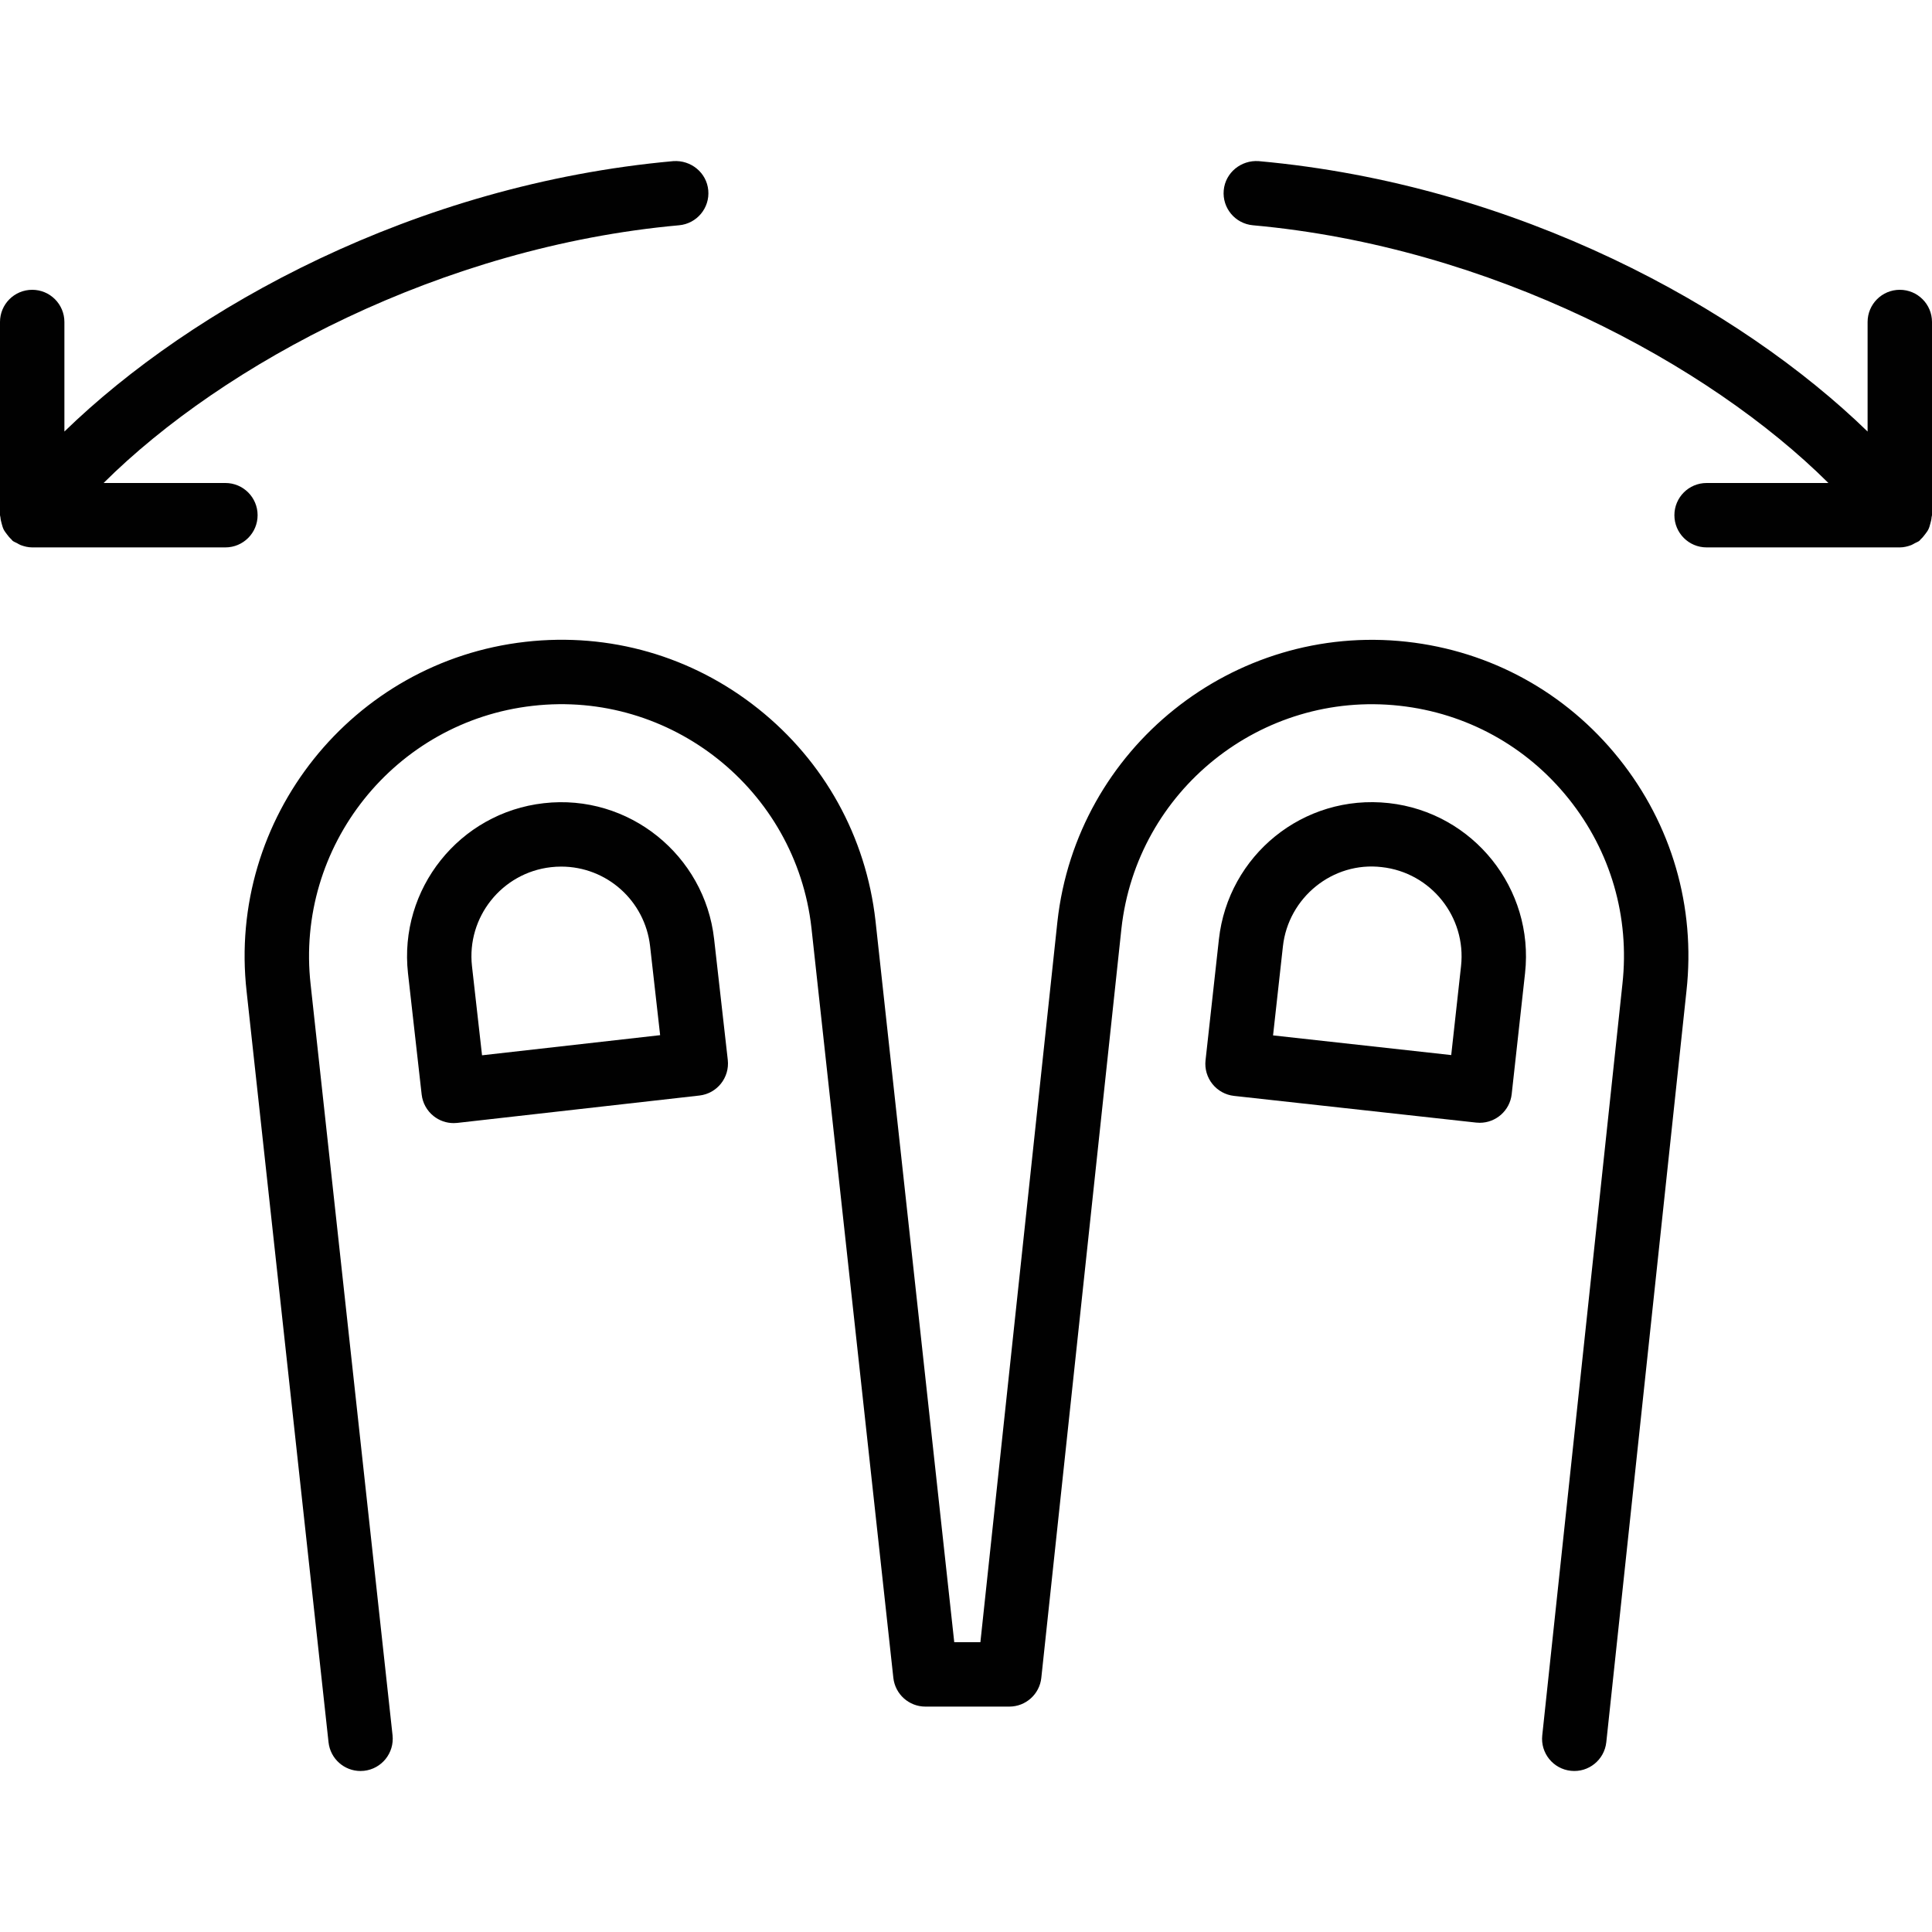 <?xml version="1.0" encoding="utf-8"?>
<!-- Generator: Adobe Illustrator 17.0.0, SVG Export Plug-In . SVG Version: 6.00 Build 0)  -->
<!DOCTYPE svg PUBLIC "-//W3C//DTD SVG 1.1//EN" "http://www.w3.org/Graphics/SVG/1.1/DTD/svg11.dtd">
<svg version="1.1" id="Layer_1" xmlns="http://www.w3.org/2000/svg" xmlns:xlink="http://www.w3.org/1999/xlink" x="0px" y="0px"
	 width="60px" height="60px" viewBox="0 0 60 60" enable-background="new 0 0 60 60" xml:space="preserve">
<g>
	<path fill="#010101" d="M13.466,34.661c0.178,0.142,0.397,0.218,0.623,0.218c0.037,0,0.075-0.002,0.112-0.006l7.519-0.85
		c0.549-0.062,0.943-0.557,0.882-1.106l-0.425-3.758c-0.293-2.598-2.651-4.516-5.288-4.215c-2.62,0.294-4.512,2.666-4.218,5.287
		l0.424,3.76C13.125,34.254,13.258,34.496,13.466,34.661z M17.112,26.931c0.106-0.012,0.212-0.018,0.316-0.018
		c1.415,0,2.602,1.062,2.761,2.471l0.312,2.764l-5.531,0.625l-0.312-2.766C14.487,28.482,15.588,27.103,17.112,26.931z"/>
	<path fill="#010101" d="M16.322,19.932c-5.383,0.608-9.27,5.482-8.663,10.862l2.544,23.314C10.259,54.621,10.692,55,11.196,55
		c0.036,0,0.072-0.002,0.109-0.006c0.549-0.06,0.945-0.554,0.886-1.103L9.647,30.574c-0.483-4.288,2.611-8.17,6.899-8.654
		c4.286-0.49,8.171,2.61,8.654,6.894l2.544,23.295C27.801,52.616,28.229,53,28.739,53h2.606c0.511,0,0.94-0.385,0.994-0.894
		l2.488-23.269c0.475-4.29,4.346-7.393,8.639-6.919c2.077,0.229,3.94,1.253,5.248,2.885s1.901,3.674,1.672,5.754l-2.49,23.337
		c-0.059,0.549,0.339,1.042,0.888,1.1c0.55,0.06,1.042-0.34,1.101-0.888l2.49-23.333c0.287-2.608-0.458-5.172-2.1-7.22
		c-1.642-2.048-3.981-3.335-6.59-3.623c-5.381-0.593-10.25,3.303-10.846,8.691L30.447,51h-0.812l-2.446-22.407
		c-0.295-2.608-1.588-4.945-3.64-6.581C21.496,20.375,18.929,19.637,16.322,19.932z"/>
	<path fill="#010101" d="M45.844,34.863c0.037,0.004,0.074,0.006,0.11,0.006c0.503,0,0.937-0.378,0.993-0.89l0.415-3.758
		c0.288-2.622-1.609-4.99-4.23-5.28c-2.662-0.292-4.991,1.628-5.278,4.231l-0.415,3.758c-0.029,0.264,0.048,0.528,0.214,0.735
		c0.166,0.207,0.407,0.34,0.671,0.369L45.844,34.863z M39.842,29.391c0.167-1.516,1.547-2.643,3.07-2.462
		c1.525,0.168,2.63,1.547,2.462,3.073l-0.305,2.764l-5.533-0.611L39.842,29.391z"/>
	<path fill="#010101" d="M0.053,16.265c0.017,0.061,0.032,0.12,0.059,0.175c0.027,0.055,0.065,0.102,0.102,0.152
		c0.042,0.056,0.083,0.108,0.135,0.154c0.017,0.015,0.025,0.036,0.044,0.05c0.043,0.033,0.093,0.049,0.139,0.074
		c0.038,0.02,0.072,0.044,0.112,0.059C0.76,16.972,0.879,17,0.999,17c0,0,0,0,0,0S1,17,1,17h6c0.553,0,1-0.448,1-1s-0.447-1-1-1
		H3.217c3.728-3.707,10.501-7.339,17.873-8.004c0.55-0.05,0.956-0.536,0.906-1.086s-0.54-0.944-1.086-0.906
		C12.874,5.728,5.954,9.559,2,13.402V10c0-0.552-0.447-1-1-1s-1,0.448-1,1v6c0,0.023,0.012,0.042,0.013,0.065
		C0.018,16.134,0.035,16.198,0.053,16.265z"/>
	<path fill="#010101" d="M59,9c-0.553,0-1,0.448-1,1v3.402c-3.954-3.843-10.874-7.674-18.91-8.398
		c-0.545-0.039-1.036,0.356-1.086,0.906s0.356,1.036,0.906,1.086C46.282,7.661,53.055,11.293,56.783,15H53c-0.553,0-1,0.448-1,1
		s0.447,1,1,1h6c0,0,0,0,0.001,0s0,0,0,0c0.12,0,0.238-0.028,0.353-0.071c0.041-0.016,0.075-0.039,0.114-0.06
		c0.046-0.025,0.095-0.04,0.139-0.073c0.018-0.014,0.027-0.035,0.044-0.05c0.052-0.046,0.093-0.098,0.135-0.154
		c0.037-0.05,0.075-0.097,0.102-0.152c0.028-0.056,0.042-0.115,0.059-0.175c0.019-0.067,0.036-0.131,0.04-0.2
		C59.988,16.042,60,16.023,60,16v-6C60,9.448,59.553,9,59,9z"/>
</g>
</svg>

